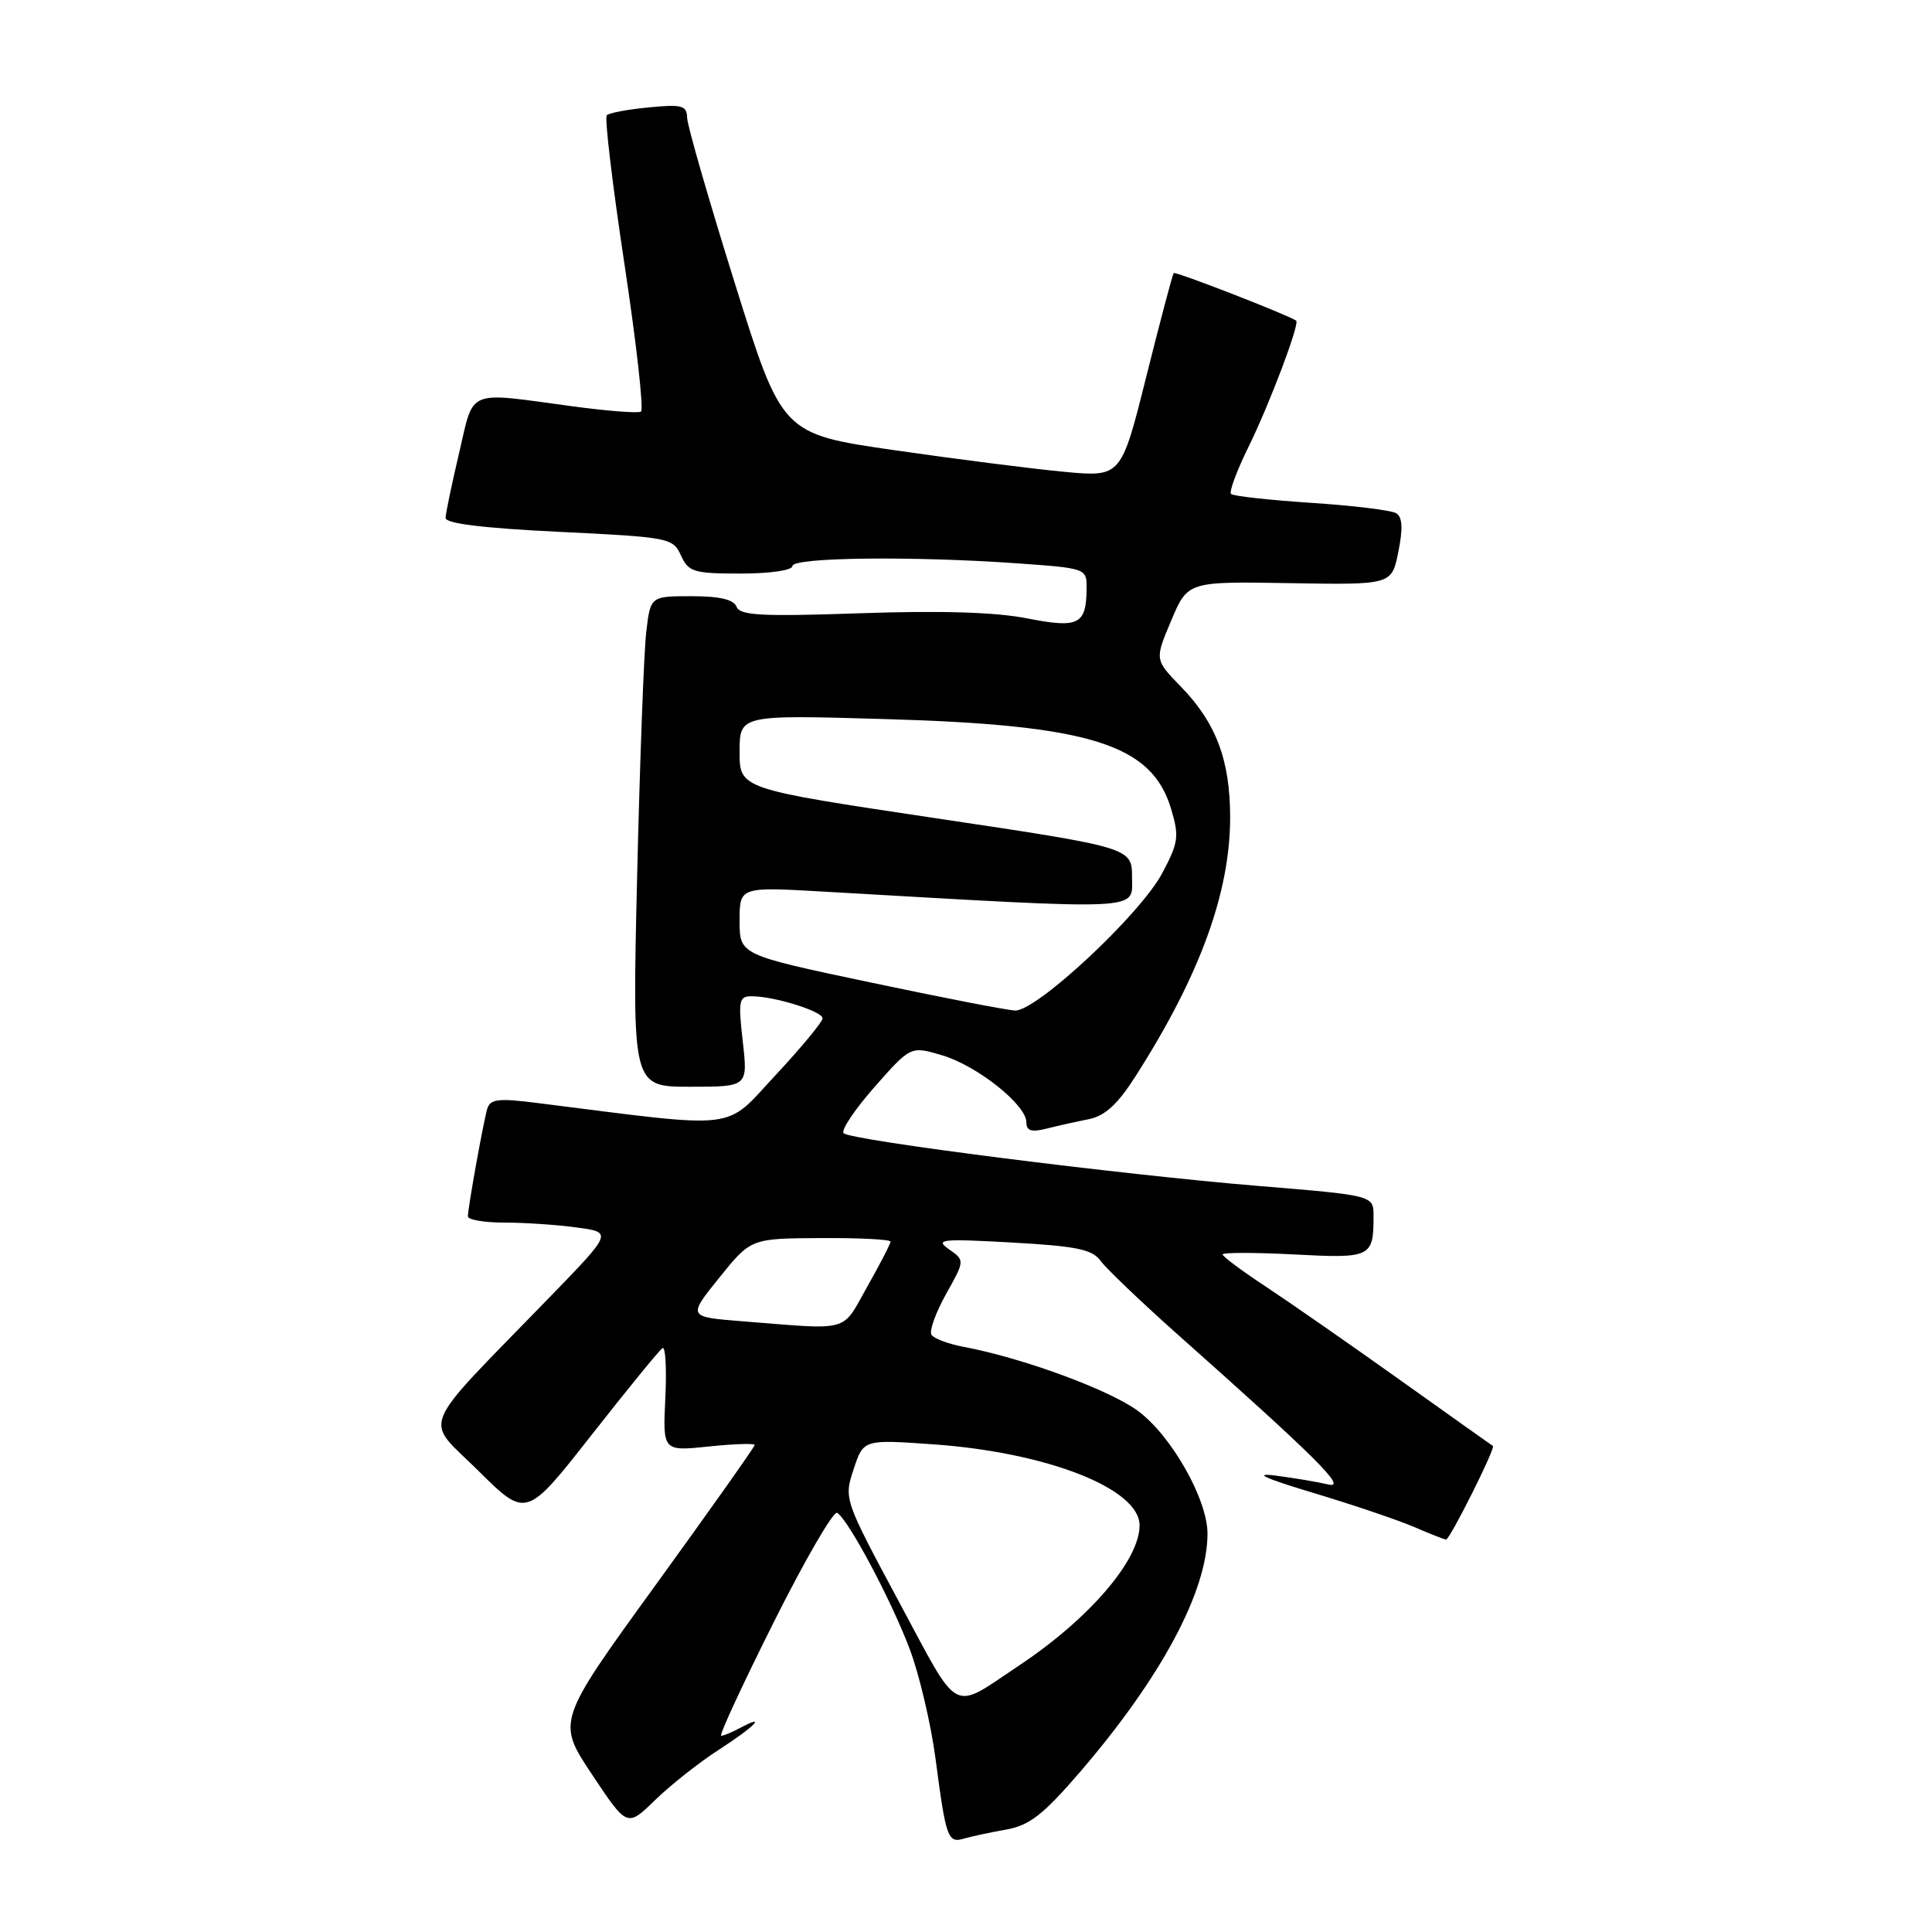 <?xml version="1.0" encoding="UTF-8" standalone="no"?>
<!DOCTYPE svg PUBLIC "-//W3C//DTD SVG 1.1//EN" "http://www.w3.org/Graphics/SVG/1.1/DTD/svg11.dtd" >
<svg xmlns="http://www.w3.org/2000/svg" xmlns:xlink="http://www.w3.org/1999/xlink" version="1.1" viewBox="0 0 256 256">
 <g >
 <path fill="currentColor"
d=" M 133.31 242.43 C 136.41 241.88 138.22 240.47 143.09 234.82 C 153.87 222.29 160.00 210.84 160.00 203.22 C 160.00 198.63 155.15 190.12 150.71 186.90 C 146.83 184.09 135.47 179.93 127.72 178.47 C 125.66 178.09 123.73 177.36 123.42 176.86 C 123.11 176.36 123.98 173.94 125.35 171.48 C 127.85 167.01 127.85 167.01 125.75 165.54 C 123.86 164.21 124.70 164.12 134.07 164.64 C 142.70 165.12 144.74 165.55 145.86 167.10 C 146.62 168.13 151.12 172.43 155.86 176.66 C 174.44 193.17 178.63 197.33 176.00 196.70 C 174.62 196.37 171.47 195.84 169.00 195.52 C 165.95 195.14 167.56 195.87 174.00 197.81 C 179.22 199.38 185.24 201.41 187.37 202.33 C 189.50 203.25 191.41 204.00 191.61 204.00 C 192.12 204.00 198.20 191.84 197.82 191.60 C 197.64 191.49 192.10 187.55 185.50 182.85 C 178.90 178.14 170.91 172.59 167.75 170.50 C 164.59 168.42 162.00 166.49 162.00 166.22 C 162.00 165.95 166.25 165.95 171.45 166.22 C 181.69 166.76 182.00 166.61 182.00 161.12 C 182.00 158.40 182.00 158.40 166.81 157.15 C 148.45 155.64 112.78 151.11 111.79 150.16 C 111.40 149.79 113.24 147.03 115.88 144.03 C 120.68 138.59 120.68 138.59 124.86 139.84 C 129.52 141.24 136.00 146.40 136.00 148.71 C 136.00 149.84 136.66 150.05 138.62 149.56 C 140.06 149.20 142.58 148.63 144.22 148.31 C 146.42 147.87 148.08 146.35 150.47 142.60 C 158.99 129.27 163.00 118.27 163.00 108.29 C 163.00 100.72 161.13 95.76 156.45 90.96 C 153.00 87.41 153.00 87.41 155.19 82.23 C 157.38 77.04 157.38 77.04 170.89 77.27 C 184.41 77.50 184.41 77.50 185.29 73.11 C 185.91 70.01 185.83 68.51 185.01 68.01 C 184.37 67.61 179.30 66.99 173.74 66.63 C 168.18 66.26 163.40 65.74 163.12 65.45 C 162.84 65.17 163.88 62.37 165.43 59.22 C 168.18 53.65 172.26 42.85 171.75 42.49 C 170.72 41.75 155.75 35.93 155.52 36.18 C 155.37 36.36 153.74 42.51 151.90 49.86 C 148.56 63.22 148.56 63.22 141.03 62.52 C 136.89 62.13 126.78 60.85 118.56 59.66 C 103.61 57.50 103.61 57.50 97.36 37.50 C 93.92 26.50 91.08 16.66 91.05 15.62 C 91.01 13.98 90.38 13.80 85.98 14.23 C 83.22 14.49 80.71 14.96 80.40 15.27 C 80.09 15.57 81.15 24.44 82.74 34.97 C 84.33 45.49 85.32 54.30 84.93 54.54 C 84.55 54.78 80.47 54.46 75.87 53.84 C 61.66 51.92 62.85 51.42 60.84 60.00 C 59.87 64.12 59.06 68.00 59.04 68.62 C 59.01 69.37 63.99 69.98 74.07 70.47 C 88.68 71.18 89.17 71.27 90.23 73.60 C 91.23 75.79 91.91 76.00 98.16 76.00 C 102.05 76.00 105.00 75.57 105.00 75.00 C 105.00 73.85 120.94 73.66 134.85 74.65 C 143.88 75.29 144.00 75.33 143.98 77.90 C 143.96 82.78 142.96 83.29 136.06 81.93 C 131.89 81.11 124.59 80.89 113.99 81.26 C 100.94 81.71 98.04 81.56 97.60 80.40 C 97.23 79.44 95.37 79.00 91.63 79.00 C 86.19 79.00 86.19 79.00 85.63 83.75 C 85.32 86.36 84.78 100.99 84.42 116.25 C 83.77 144.00 83.77 144.00 91.44 144.00 C 99.10 144.00 99.10 144.00 98.42 138.00 C 97.80 132.55 97.91 132.00 99.62 132.01 C 102.60 132.01 109.00 134.01 109.00 134.93 C 109.00 135.39 106.19 138.79 102.75 142.48 C 95.85 149.88 98.41 149.58 71.26 146.16 C 66.01 145.49 64.95 145.62 64.56 146.93 C 64.02 148.82 62.00 160.03 62.00 161.18 C 62.00 161.63 64.19 162.00 66.86 162.00 C 69.53 162.00 73.85 162.29 76.44 162.65 C 81.17 163.29 81.17 163.29 72.82 171.90 C 55.15 190.11 56.14 187.70 63.37 194.87 C 69.73 201.18 69.73 201.18 78.40 190.12 C 83.17 184.05 87.39 178.87 87.79 178.63 C 88.18 178.38 88.35 181.36 88.16 185.24 C 87.82 192.30 87.82 192.30 93.91 191.67 C 97.26 191.32 100.00 191.23 100.00 191.47 C 100.00 191.71 94.10 200.05 86.89 210.00 C 73.77 228.10 73.77 228.10 78.44 235.12 C 83.10 242.13 83.10 242.13 86.80 238.52 C 88.84 236.54 92.64 233.53 95.25 231.85 C 99.98 228.80 101.74 227.00 98.07 228.96 C 97.00 229.53 95.87 230.00 95.56 230.00 C 95.24 230.00 98.38 223.23 102.52 214.96 C 106.66 206.68 110.45 200.16 110.93 200.46 C 112.43 201.38 118.12 212.08 120.55 218.53 C 121.82 221.91 123.36 228.46 123.97 233.09 C 125.35 243.60 125.59 244.26 127.75 243.62 C 128.71 243.34 131.21 242.80 133.31 242.43 Z  M 119.11 212.23 C 111.84 198.68 111.81 198.60 113.11 194.68 C 114.41 190.73 114.41 190.73 123.65 191.38 C 138.77 192.45 151.00 197.25 151.00 202.12 C 151.00 206.74 144.31 214.52 135.00 220.71 C 125.93 226.75 127.30 227.48 119.11 212.23 Z  M 98.31 175.07 C 91.12 174.50 91.12 174.50 95.31 169.30 C 99.50 164.10 99.50 164.10 108.75 164.05 C 113.84 164.02 118.00 164.23 118.00 164.52 C 118.00 164.80 116.61 167.50 114.90 170.52 C 111.46 176.62 112.89 176.23 98.31 175.07 Z  M 115.25 130.16 C 98.00 126.52 98.00 126.52 98.00 122.01 C 98.00 117.50 98.00 117.50 109.25 118.15 C 152.05 120.61 150.00 120.70 150.00 116.30 C 150.00 112.31 150.00 112.31 124.00 108.42 C 98.00 104.53 98.00 104.53 98.00 99.63 C 98.00 94.72 98.00 94.72 117.25 95.28 C 144.47 96.06 152.60 98.61 155.17 107.16 C 156.27 110.83 156.16 111.64 154.00 115.70 C 151.11 121.16 137.31 134.03 134.50 133.90 C 133.40 133.85 124.74 132.17 115.25 130.16 Z "/>
</g>
</svg>